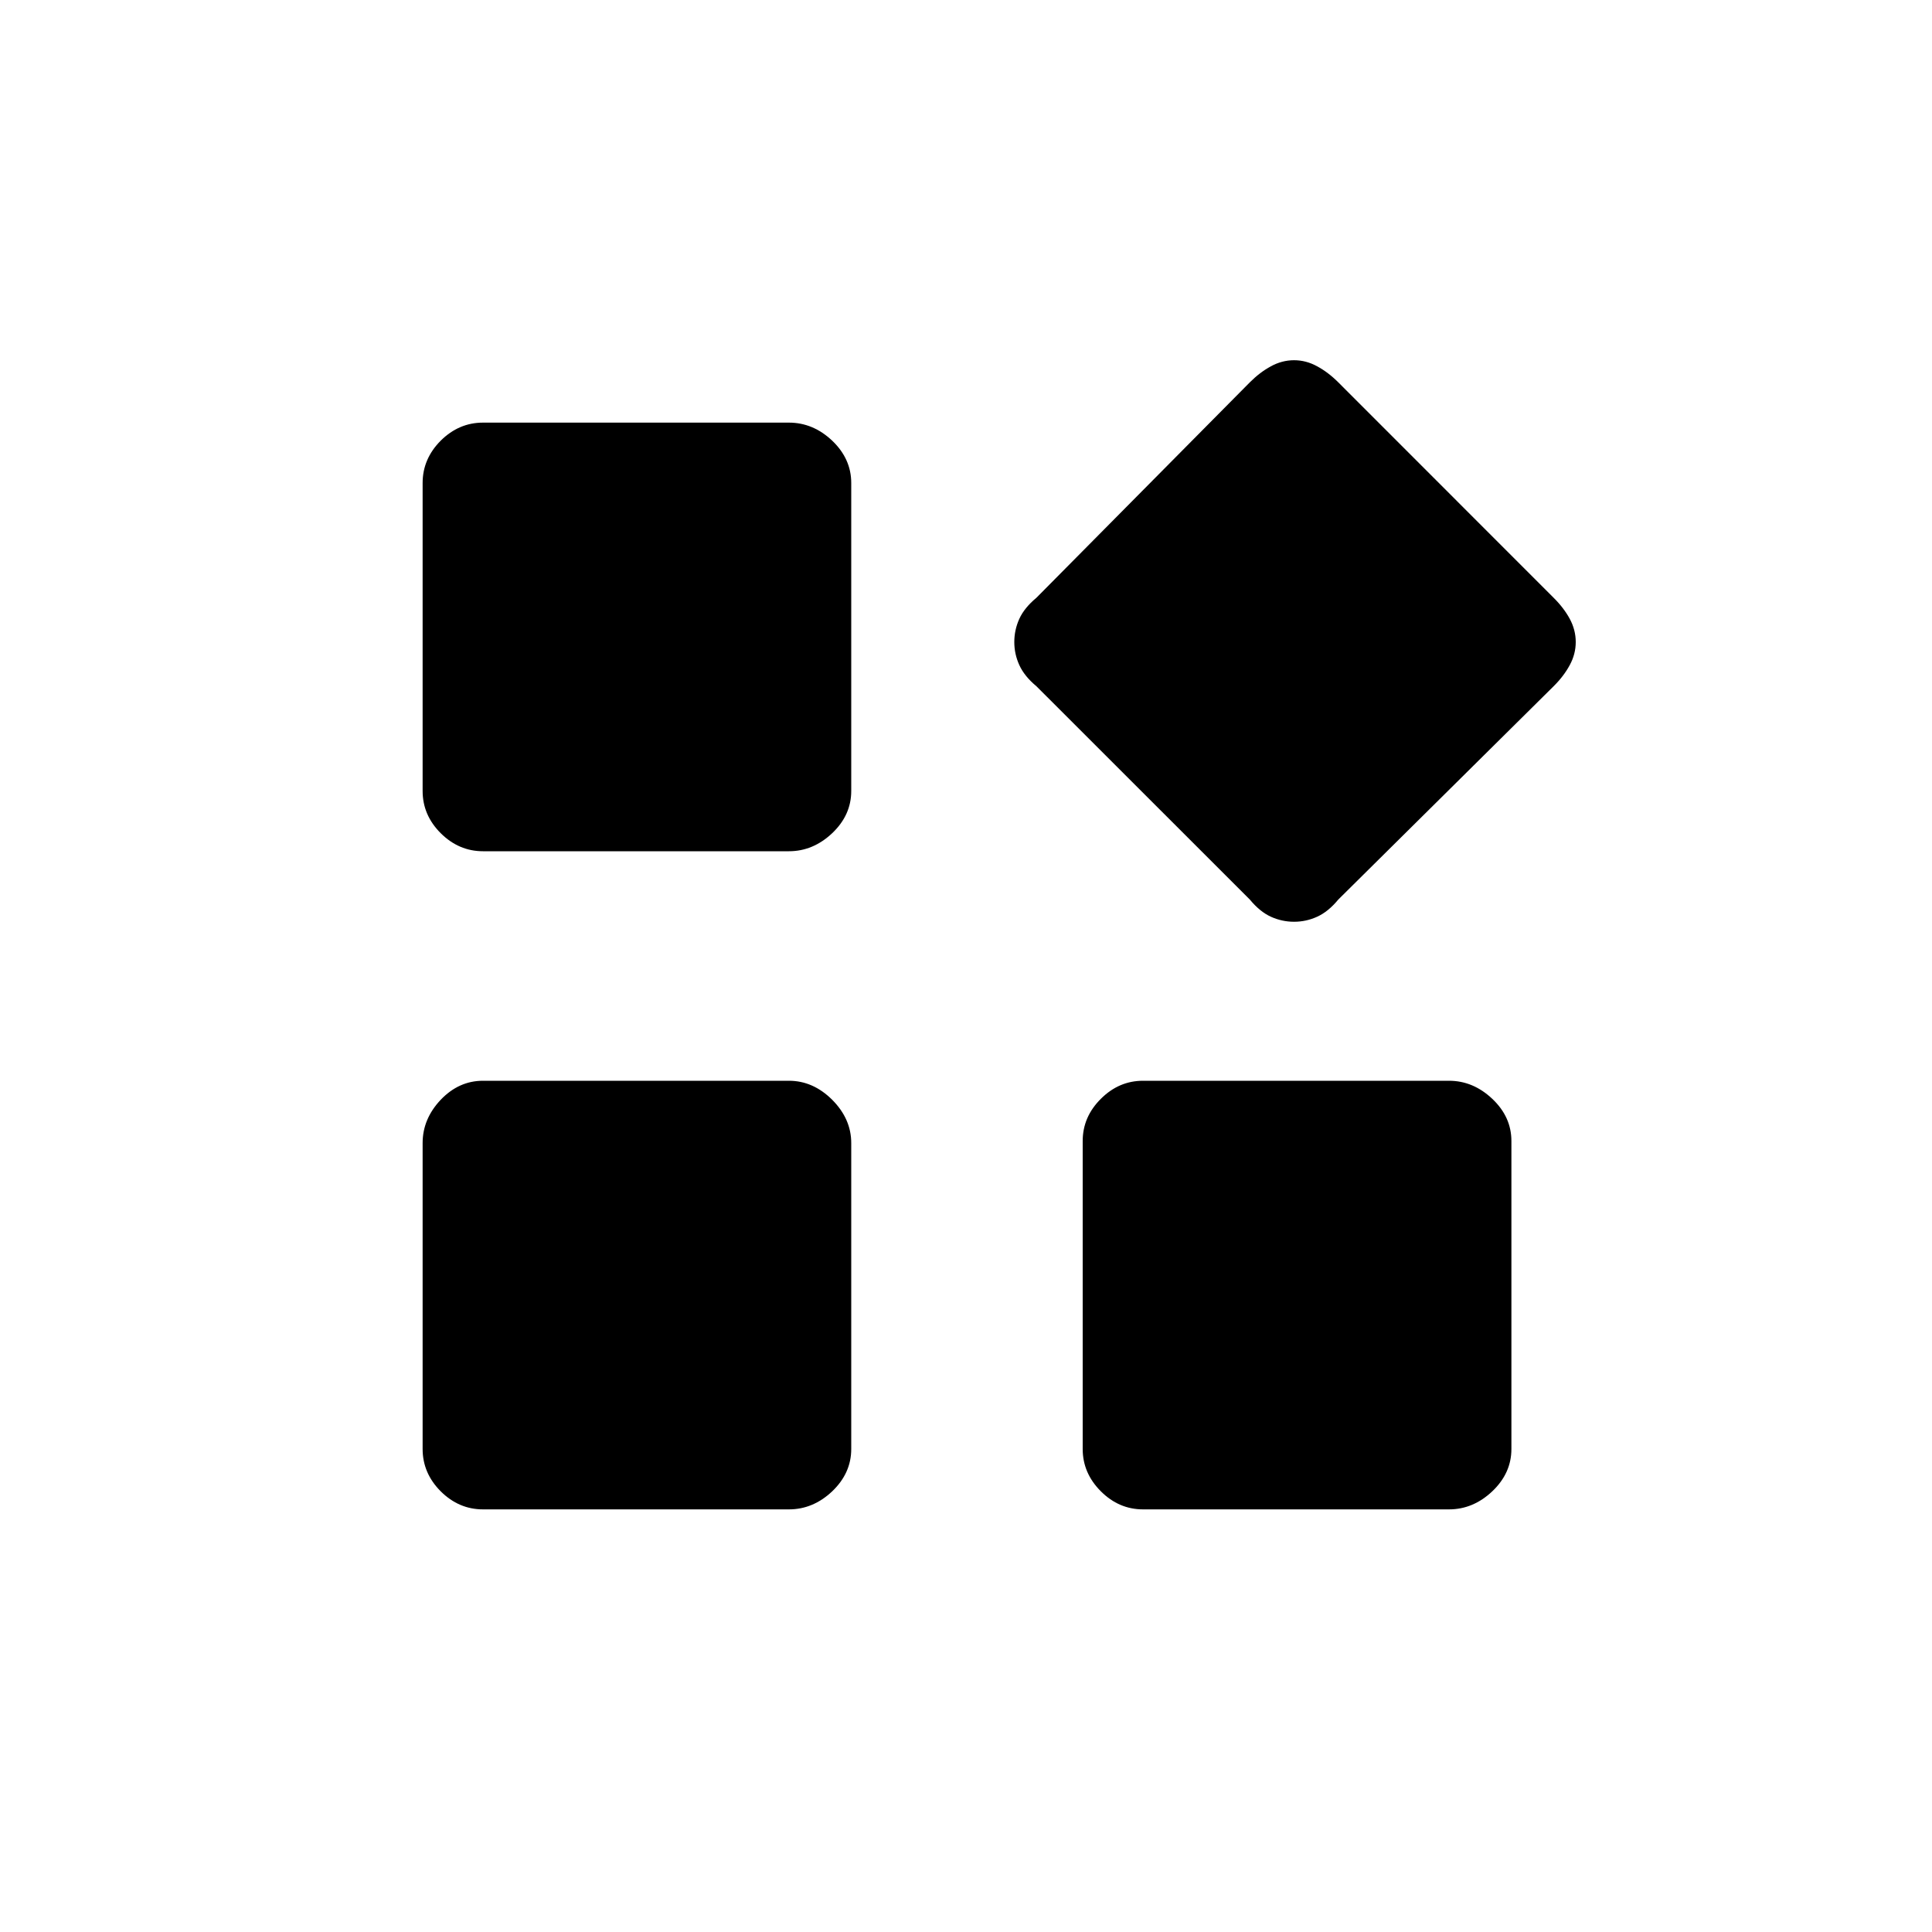 <svg xmlns="http://www.w3.org/2000/svg" height="20" width="20"><path d="M13.396 9.542Q13.271 9.542 13.156 9.49Q13.042 9.438 12.938 9.312L10.729 7.104Q10.604 7 10.552 6.885Q10.5 6.771 10.5 6.646Q10.5 6.521 10.552 6.406Q10.604 6.292 10.729 6.188L12.938 3.958Q13.042 3.854 13.156 3.792Q13.271 3.729 13.396 3.729Q13.521 3.729 13.635 3.792Q13.75 3.854 13.854 3.958L16.083 6.188Q16.188 6.292 16.25 6.406Q16.312 6.521 16.312 6.646Q16.312 6.771 16.25 6.885Q16.188 7 16.083 7.104L13.854 9.312Q13.75 9.438 13.635 9.49Q13.521 9.542 13.396 9.542ZM5 8.812Q4.75 8.812 4.562 8.625Q4.375 8.438 4.375 8.188V5Q4.375 4.75 4.562 4.562Q4.75 4.375 5 4.375H8.167Q8.417 4.375 8.615 4.562Q8.812 4.75 8.812 5V8.188Q8.812 8.438 8.615 8.625Q8.417 8.812 8.167 8.812ZM11.833 15.625Q11.583 15.625 11.396 15.438Q11.208 15.25 11.208 15V11.812Q11.208 11.562 11.396 11.375Q11.583 11.188 11.833 11.188H15Q15.25 11.188 15.448 11.375Q15.646 11.562 15.646 11.812V15Q15.646 15.25 15.448 15.438Q15.25 15.625 15 15.625ZM5 15.625Q4.75 15.625 4.562 15.438Q4.375 15.25 4.375 15V11.833Q4.375 11.583 4.562 11.385Q4.75 11.188 5 11.188H8.167Q8.417 11.188 8.615 11.385Q8.812 11.583 8.812 11.833V15Q8.812 15.25 8.615 15.438Q8.417 15.625 8.167 15.625Z"/></svg>